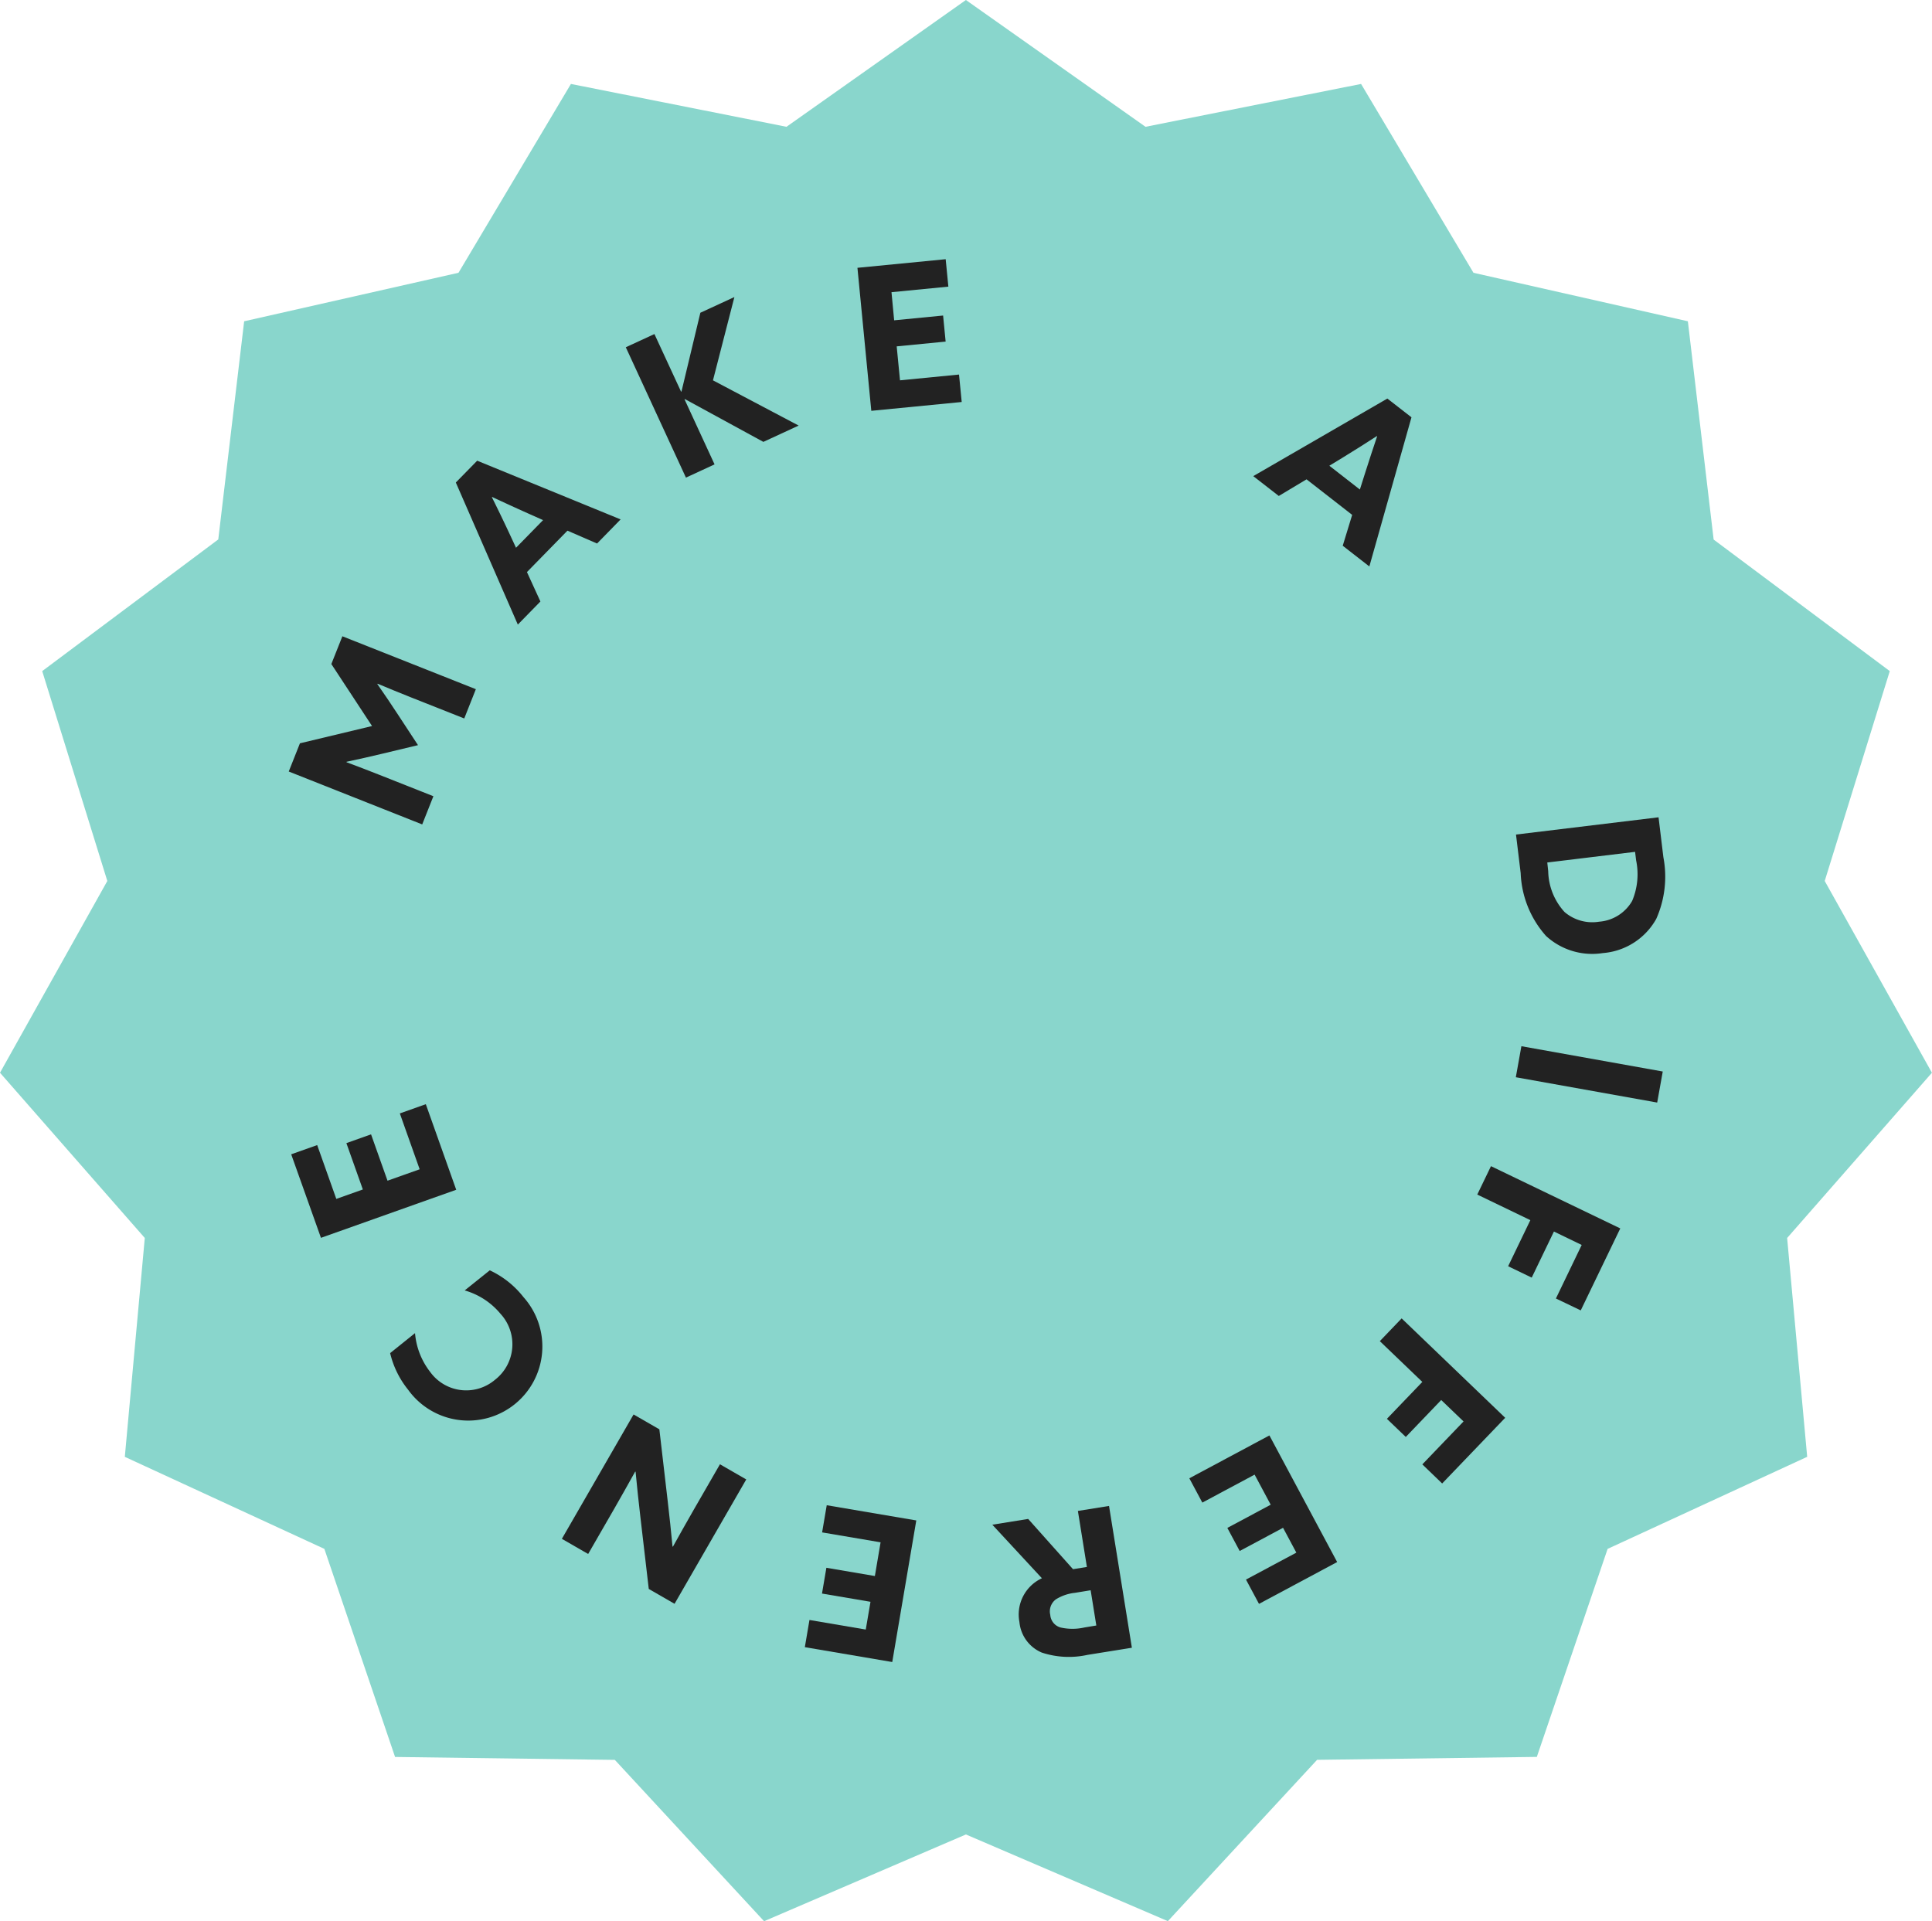 <svg xmlns="http://www.w3.org/2000/svg" width="97.409" height="96.875" viewBox="0 0 97.409 96.875">
    <g data-name="그룹 2194">
        <path data-name="패스 2450" d="m48.7 0-9.046 6.393-10.869-2.16-5.668 9.521L12.31 16.2l-1.305 11-8.877 6.639 3.283 10.583L0 54.091l7.3 8.332-1.007 11.036L16.354 78.1l3.565 10.492L31 88.74l7.524 8.134L48.7 92.5l10.182 4.371 7.524-8.134 11.079-.148L81.054 78.1l10.062-4.642-1.011-11.034 7.3-8.332L92 44.422l3.28-10.583-8.88-6.632L85.1 16.2l-10.809-2.445-5.667-9.522-10.869 2.16z" style="fill:#89d6cc"/>
        <g data-name="그룹 2080">
            <path data-name="패스 2451" d="M31.5 64.871c-.607.147-1.232.286-1.831.414v.022c.487.182 1.123.423 1.68.645l2.7 1.069-.564 1.422-6.729-2.668.564-1.422 3.636-.871-2.052-3.126.556-1.4 6.73 2.668-.585 1.476-2.7-1.069c-.557-.221-1.186-.481-1.666-.682l-.017.015c.349.5.709 1.034 1.051 1.557l1 1.525z" transform="translate(-12.198 -26.873)" style="fill:#222"/>
            <path data-name="패스 2452" d="m42.235 43.791 1.077-1.1 7.232 2.96-1.188 1.216-1.493-.648-2.042 2.088.679 1.483-1.139 1.165zm3.035 3.29 1.364-1.394-.789-.352a101.25 101.25 0 0 1-1.777-.815l-.014.014c.261.521.594 1.21.869 1.8z" transform="translate(-19.253 -19.461)" style="fill:#222"/>
            <path data-name="패스 2453" d="m57.985 30.062 1.443-.666 1.341 2.9h.023l.952-3.974 1.716-.792-1.08 4.2 4.32 2.281-1.779.822-3.959-2.159-.014.017 1.512 3.277-1.443.667z" transform="translate(-26.433 -12.552)" style="fill:#222"/>
            <path data-name="패스 2454" d="m79.449 24.453 4.449-.434.135 1.383-2.867.28.134 1.418 2.468-.241.128 1.314-2.468.241.167 1.712 2.976-.291.135 1.384-4.558.445z" transform="translate(-36.218 -10.949)" style="fill:#222"/>
            <path data-name="패스 2455" d="m122.883 36.935 1.216.945-2.124 7.52-1.342-1.044.476-1.556-2.3-1.792-1.4.838-1.287-1zm-2.925 3.387 1.539 1.2.261-.824c.184-.578.421-1.306.608-1.857l-.016-.013c-.488.318-1.135.726-1.691 1.067z" transform="translate(-52.934 -16.838)" style="fill:#222"/>
            <path data-name="패스 2456" d="m147.657 75.736.244 2.015a5.229 5.229 0 0 1-.359 3.105 3.38 3.38 0 0 1-2.692 1.726 3.443 3.443 0 0 1-2.864-.861 5.045 5.045 0 0 1-1.28-3.169l-.236-1.946zm-5.563 2.719a3.136 3.136 0 0 0 .823 2.056 2.146 2.146 0 0 0 1.743.489 2.1 2.1 0 0 0 1.666-1.047 3.452 3.452 0 0 0 .2-2.048l-.052-.427-4.427.537z" transform="translate(-64.035 -34.525)" style="fill:#222"/>
            <path data-name="사각형 1606" transform="rotate(-79.847 70.668 -18.505)" style="fill:#222" d="M0 0h1.59v7.241H0z"/>
            <path data-name="패스 2457" d="m144.089 111.2-1.993 4.134-1.252-.6 1.3-2.7-1.4-.677-1.12 2.324-1.189-.574 1.12-2.324-2.676-1.29.691-1.432z" transform="translate(-62.397 -49.259)" style="fill:#222"/>
            <path data-name="패스 2458" d="m134.17 127.181-3.178 3.312-1-.963 2.078-2.165-1.126-1.08-1.786 1.862-.952-.914 1.786-1.861-2.143-2.056 1.1-1.147z" transform="translate(-58.28 -55.691)" style="fill:#222"/>
            <path data-name="패스 2459" d="m117.654 139.4-3.941 2.109-.656-1.225 2.539-1.359-.67-1.252-2.186 1.17-.623-1.164 2.186-1.17-.811-1.517-2.636 1.41-.656-1.225 4.038-2.161z" transform="translate(-50.236 -60.636)" style="fill:#222"/>
            <path data-name="패스 2460" d="m98.984 146.7-2.241.36a4.356 4.356 0 0 1-2.3-.116 1.859 1.859 0 0 1-1.129-1.54 2.014 2.014 0 0 1 1.134-2.208l-2.5-2.7 1.807-.291 2.261 2.534.7-.113-.454-2.824 1.57-.252zm-2.866-2.77a2.276 2.276 0 0 0-.96.326.753.753 0 0 0-.289.786.712.712 0 0 0 .517.636 2.713 2.713 0 0 0 1.205 0l.6-.1-.286-1.777z" transform="translate(-41.916 -63.615)" style="fill:#222"/>
            <path data-name="패스 2461" d="m78.982 147.391-4.407-.749.233-1.371 2.839.483.238-1.4-2.445-.415.221-1.3 2.445.416.288-1.7-2.948-.5.233-1.37 4.515.767z" transform="translate(-33.996 -63.586)" style="fill:#222"/>
            <path data-name="패스 2462" d="M57.4 135.434c.093.78.169 1.528.244 2.3h.022c.336-.6.676-1.214 1.026-1.82l1.343-2.33 1.326.764-3.615 6.271-1.3-.749-.421-3.613c-.093-.78-.169-1.529-.244-2.3h-.022c-.336.6-.677 1.214-1.026 1.82l-1.343 2.33-1.325-.764 3.615-6.271 1.3.749z" transform="translate(-23.736 -59.75)" style="fill:#222"/>
            <path data-name="패스 2463" d="M41.174 117.716a4.641 4.641 0 0 1 1.7 1.352 3.735 3.735 0 1 1-5.816 4.671 4.645 4.645 0 0 1-.908-1.848l1.255-1.008a3.674 3.674 0 0 0 .761 1.953 2.24 2.24 0 0 0 3.263.406 2.267 2.267 0 0 0 .286-3.333 3.637 3.637 0 0 0-1.806-1.179z" transform="translate(-16.48 -53.662)" style="fill:#222"/>
            <path data-name="패스 2464" d="m28.486 109.058-1.5-4.212 1.31-.465.964 2.714 1.338-.476-.83-2.337 1.244-.442.83 2.337 1.621-.576-1-2.817 1.31-.465 1.533 4.315z" transform="translate(-12.304 -46.642)" style="fill:#222"/>
        </g>
    </g>
</svg>
